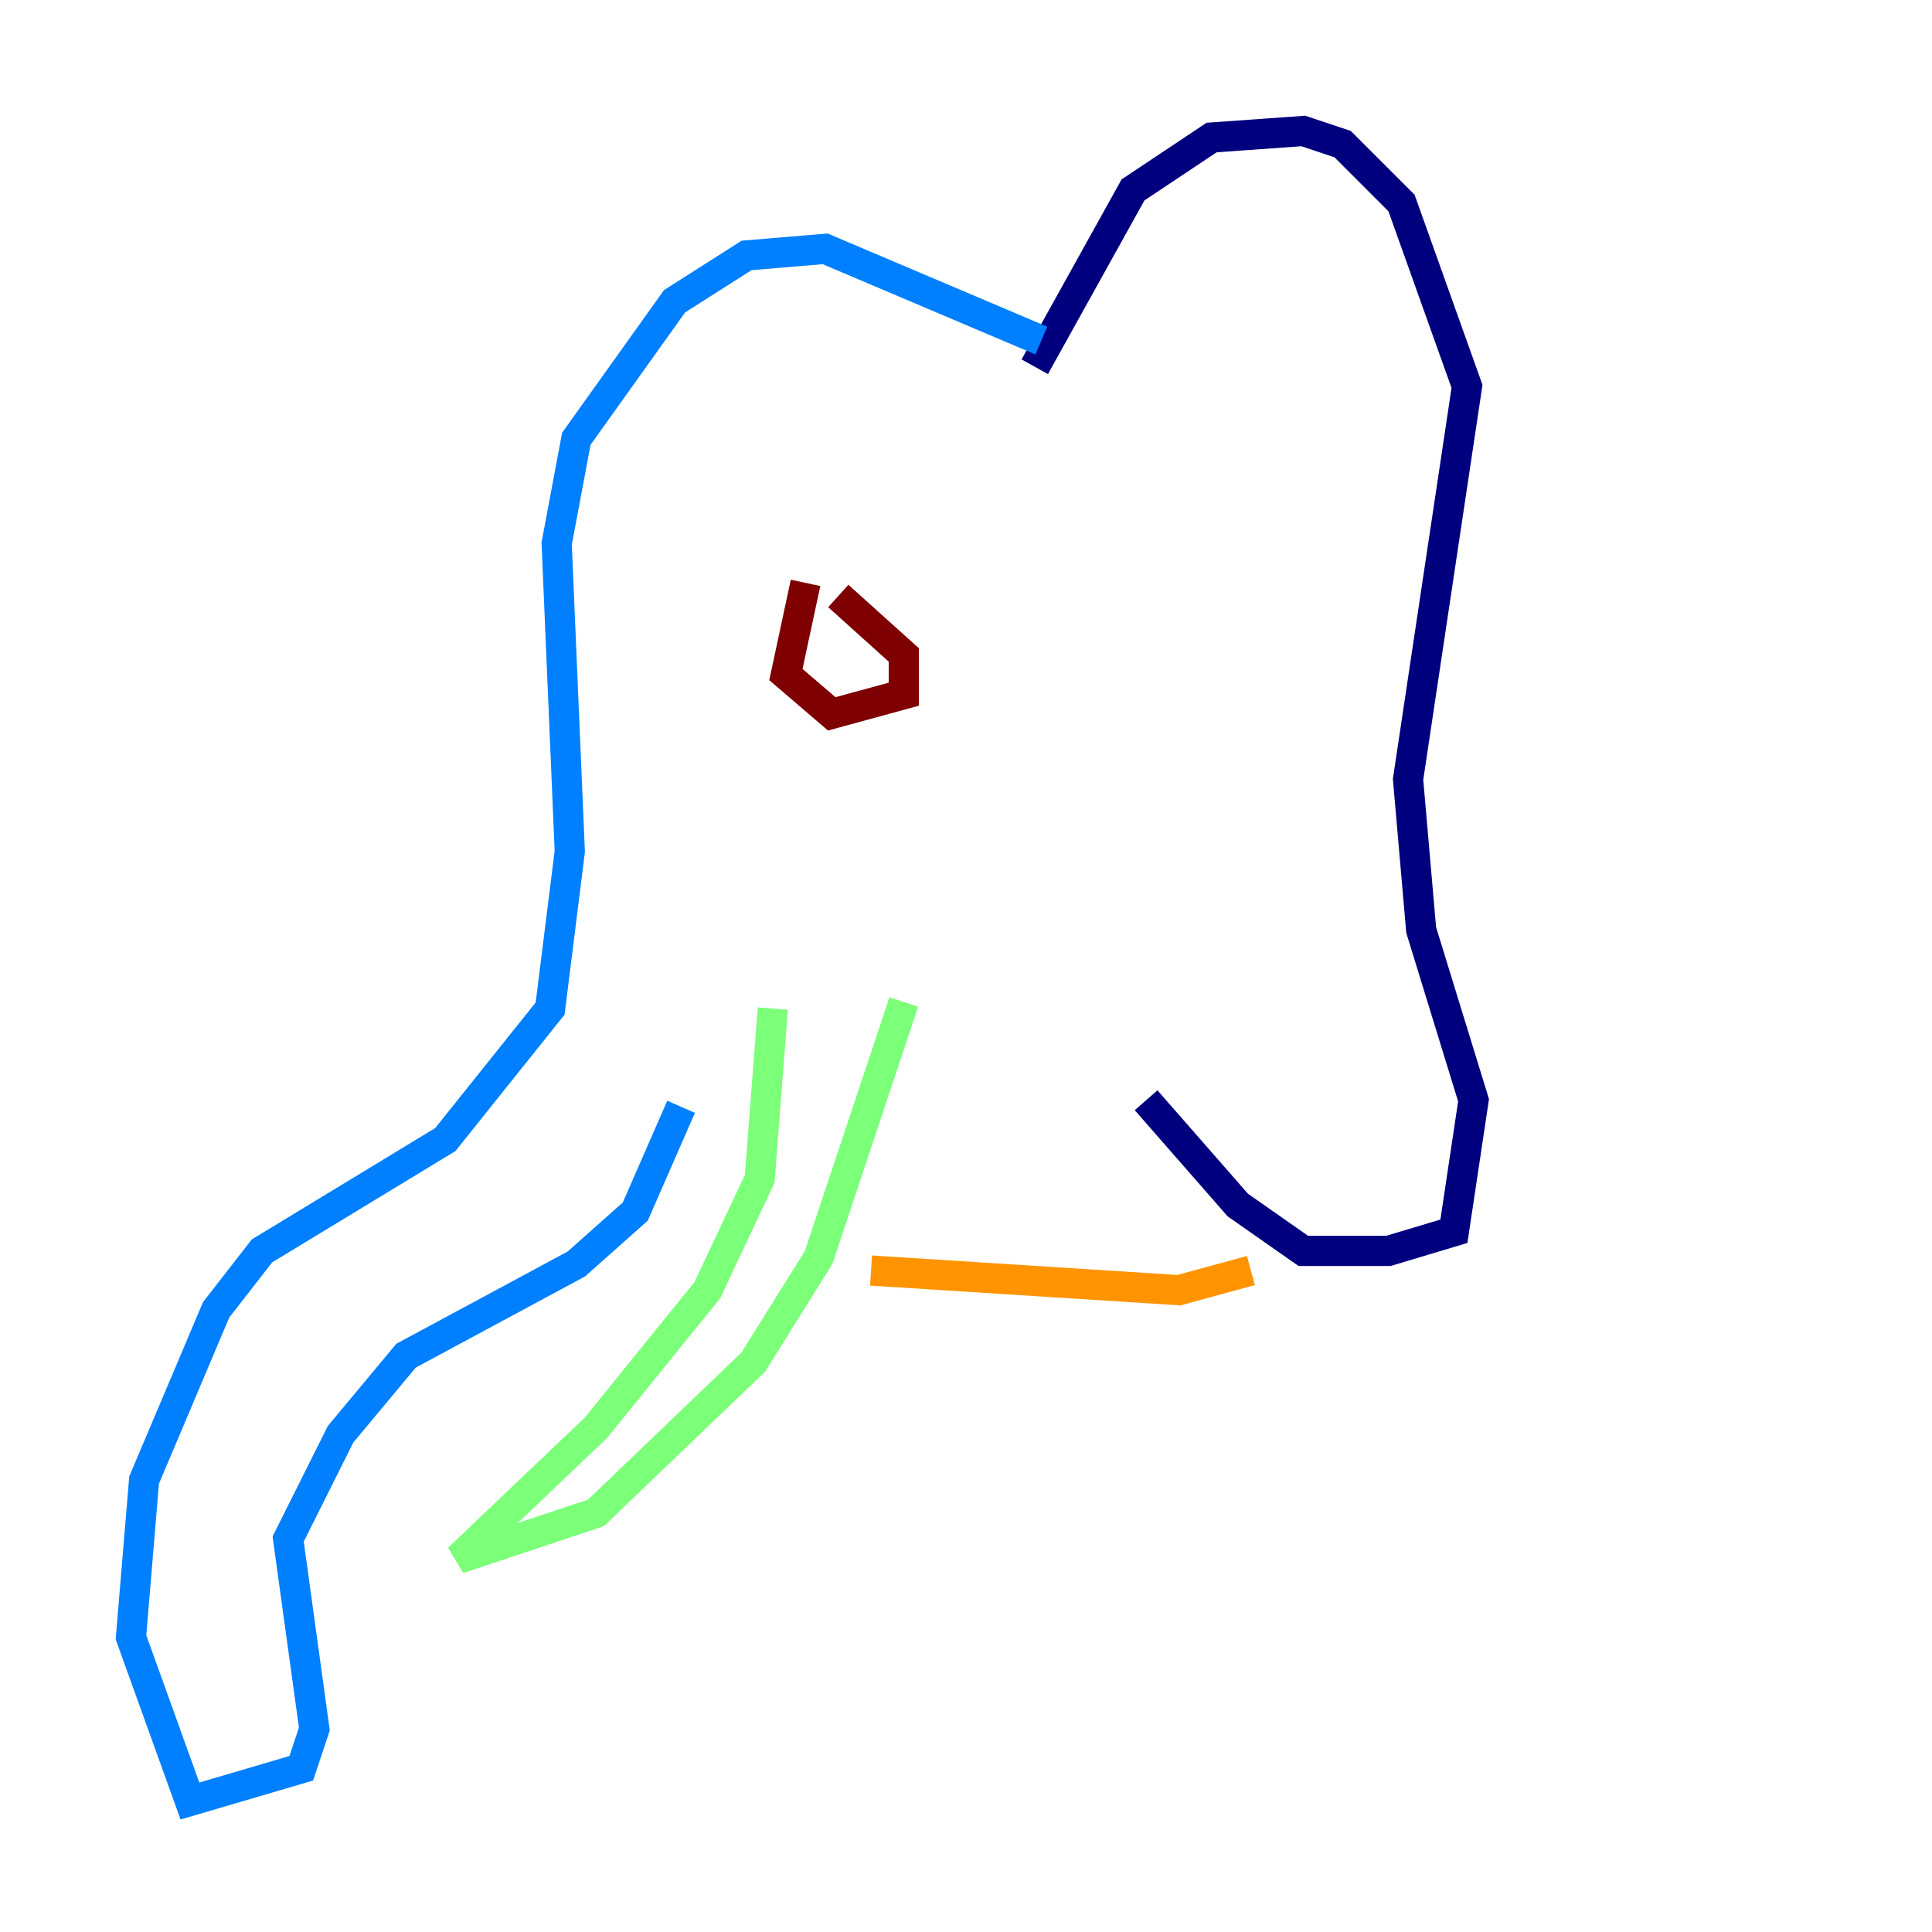 <?xml version="1.0" encoding="utf-8" ?>
<svg baseProfile="tiny" height="128" version="1.2" viewBox="0,0,128,128" width="128" xmlns="http://www.w3.org/2000/svg" xmlns:ev="http://www.w3.org/2001/xml-events" xmlns:xlink="http://www.w3.org/1999/xlink"><defs /><polyline fill="none" points="68.556,24.298 75.064,12.583 80.271,9.112 86.346,8.678 88.949,9.546 92.854,13.451 97.193,25.6 93.288,51.634 94.156,61.614 97.627,72.895 96.325,81.573 91.986,82.875 86.346,82.875 82.007,79.837 75.932,72.895" stroke="#00007f" stroke-width="2" /><polyline fill="none" points="68.99,22.563 54.671,16.488 49.464,16.922 44.691,19.959 38.183,29.071 36.881,36.014 37.749,56.407 36.447,66.82 29.505,75.498 17.356,82.875 14.319,86.78 9.546,98.061 8.678,108.475 12.583,119.322 19.959,117.153 20.827,114.549 19.091,101.966 22.563,95.024 26.902,89.817 38.183,83.742 42.088,80.271 45.125,73.329" stroke="#0080ff" stroke-width="2" /><polyline fill="none" points="51.2,66.82 50.332,78.102 46.861,85.478 39.485,94.59 30.373,103.268 39.485,100.231 49.898,90.251 54.237,83.308 59.878,66.386" stroke="#7cff79" stroke-width="2" /><polyline fill="none" points="57.709,84.176 78.102,85.478 82.875,84.176" stroke="#ff9400" stroke-width="2" /><polyline fill="none" points="53.37,38.617 52.068,44.691 55.105,47.295 59.878,45.993 59.878,43.39 55.539,39.485" stroke="#7f0000" stroke-width="2" /></svg>